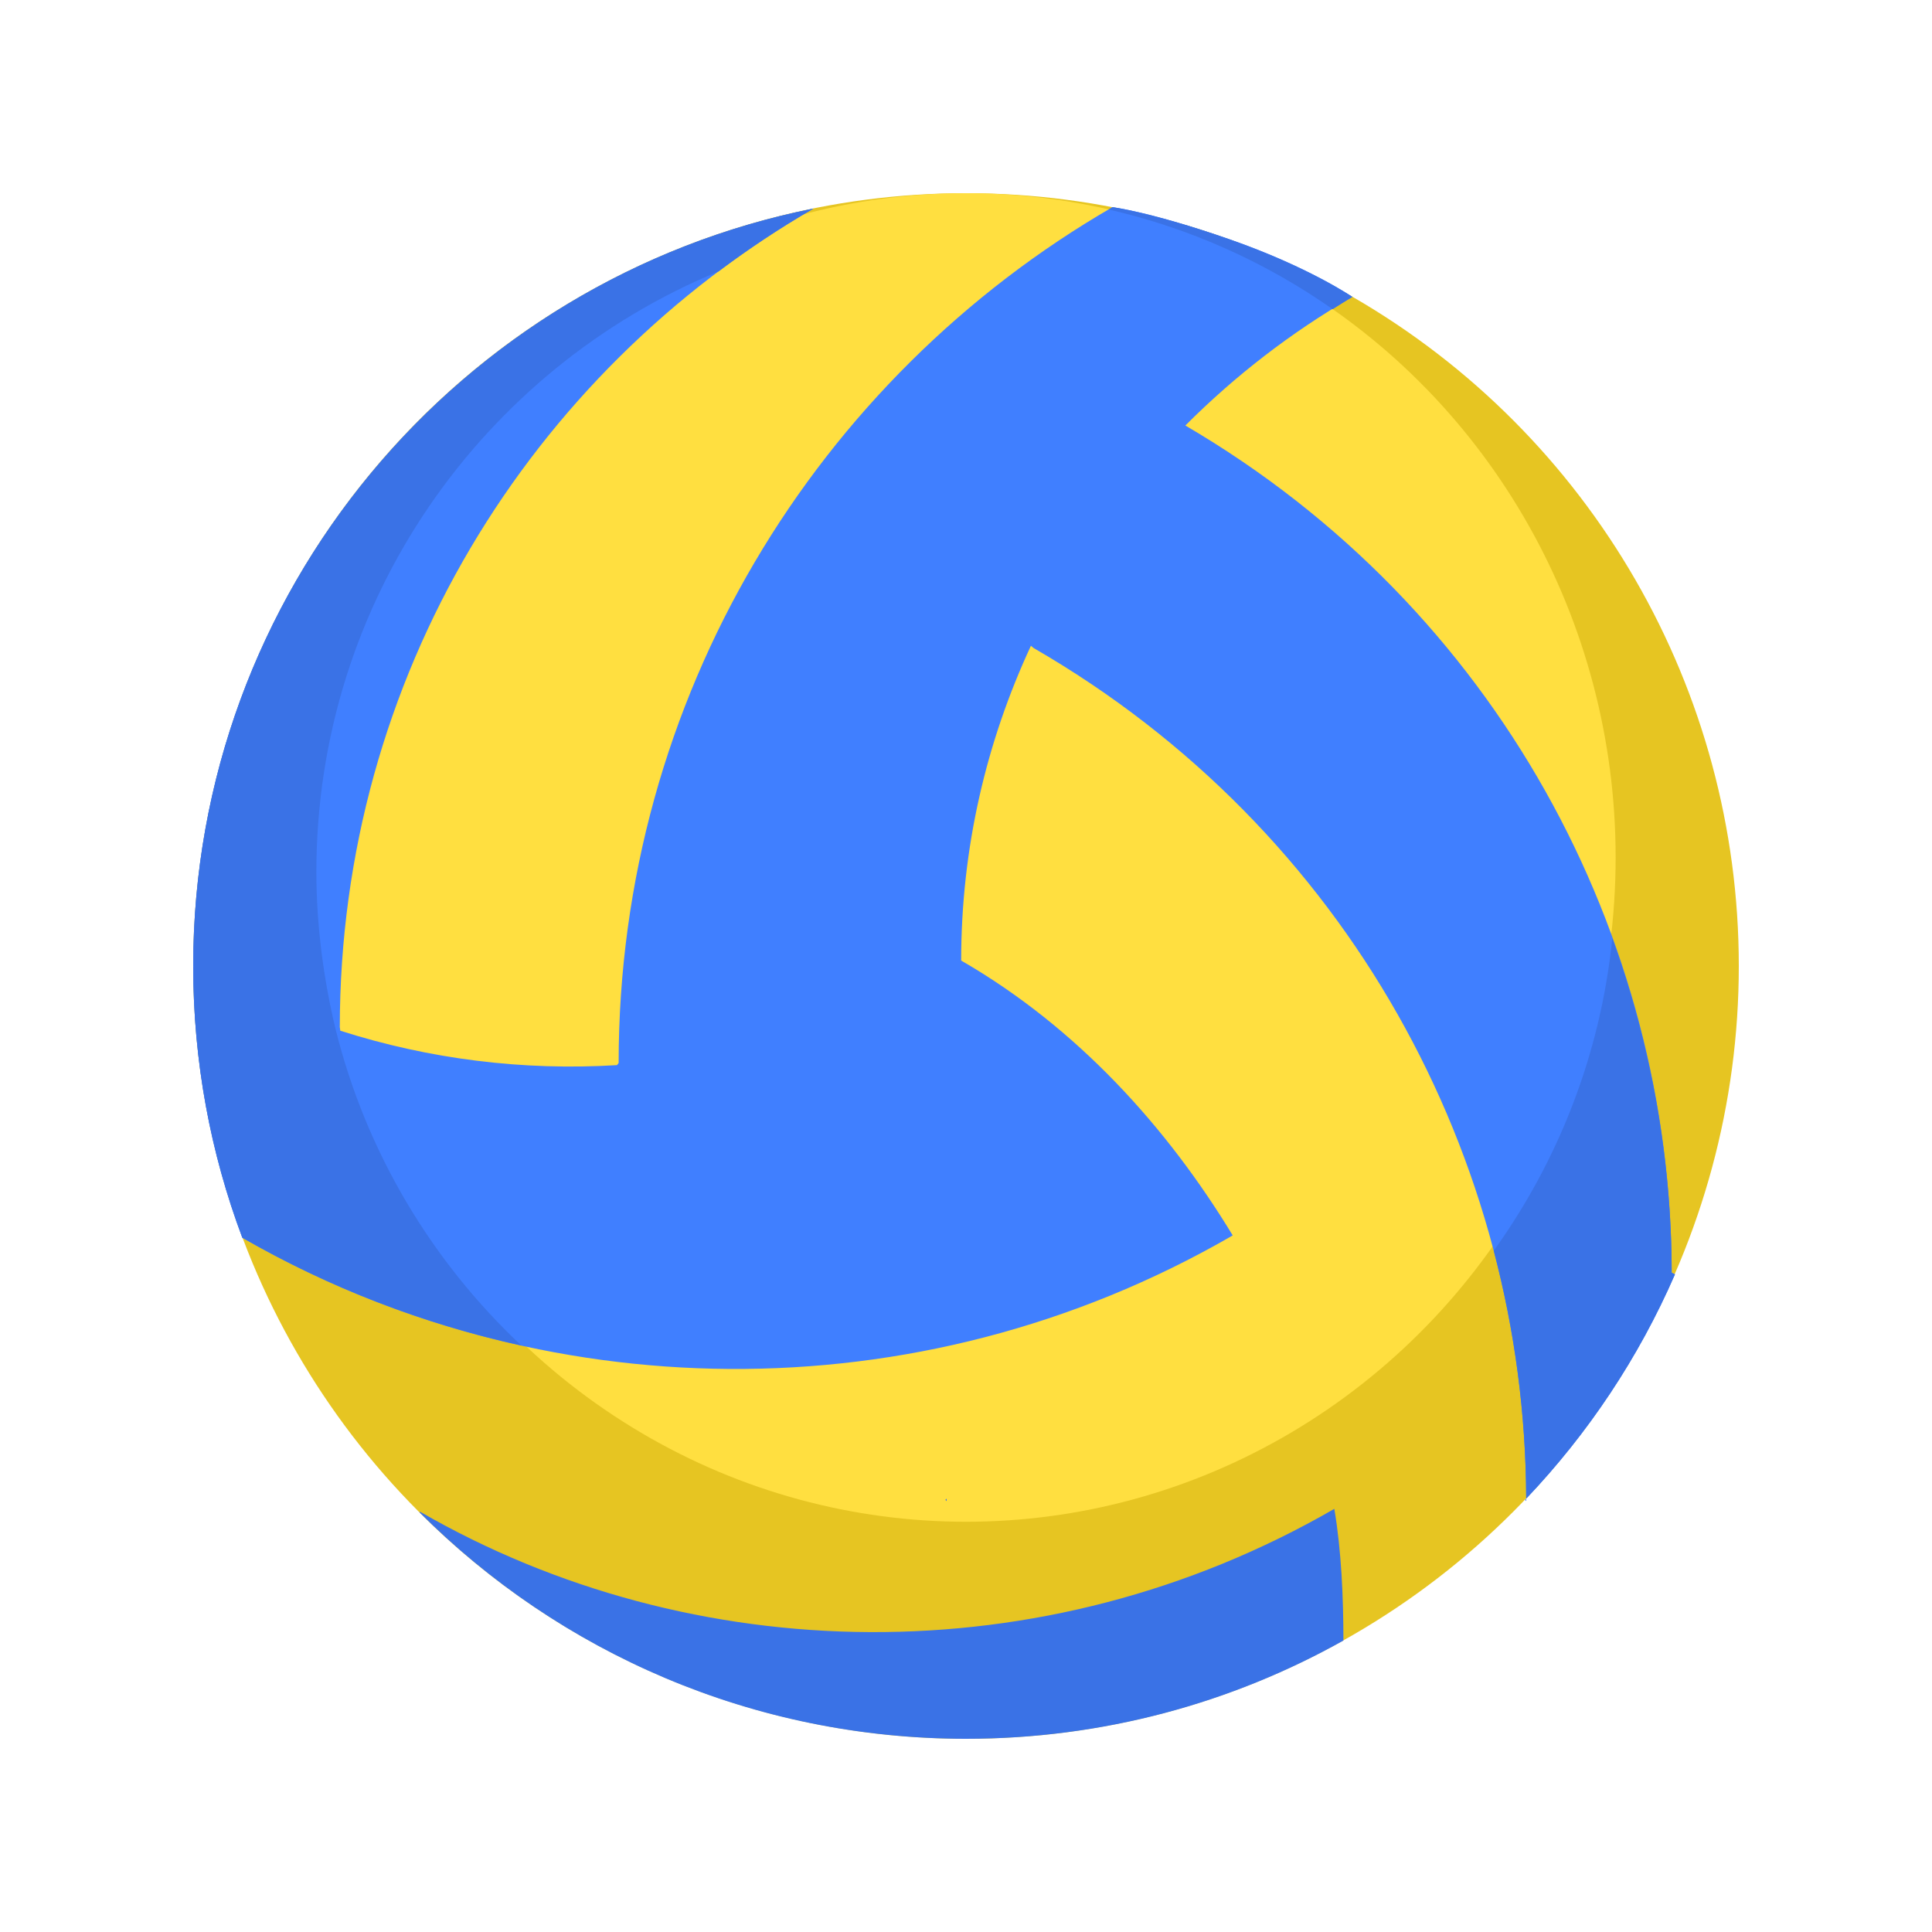 <svg enable-background="new 0 0 100 100" height="100" viewBox="0 0 100 100" width="100" xmlns="http://www.w3.org/2000/svg"><g id="flat"><circle cx="50" cy="50" fill="#e6c522" r="40"/><ellipse cx="50" cy="44.383" fill="#ffdf40" rx="33.625" ry="34.383"/><g><path d="m69.064 78.098c-15.064 8.703-33.258 8.259-47.316.152l-.029.036c7.237 7.237 17.236 11.714 28.281 11.714 7.095 0 13.758-1.847 19.535-5.086-.002-2.227-.102-4.633-.471-6.816z" fill="#3a72e6"/></g><g fill="#407fff"><path d="m86.526 65.875c-.015-17.455-9.041-34.42-25.173-43.851 2.57-2.573 5.474-4.82 8.646-6.655 0 0-2.262-1.556-6.359-2.983s-6.058-1.663-6.058-1.663c-15.289 8.839-25.561 25.367-25.561 44.298 0 0-.037.046-.085.11-4.867.297-9.718-.309-14.323-1.782l-.02-.164-.005.008c0-18.145 9.865-33.924 24.519-42.398-18.307 3.664-32.099 19.823-32.107 39.205v.008s0 .005 0 .008c.002 4.942.9 9.676 2.541 14.046 15.257 8.792 34.857 9.354 51.204-.082l.059-.036c-3.374-5.562-8.022-10.744-14.054-14.226 0-5.847 1.31-11.344 3.61-16.293l.14.117c16.303 9.413 25.438 26.468 25.496 44.027 3.199-3.366 5.82-7.288 7.699-11.608z"/><path d="m78.934 77.637.066.058c0-.042-.004-.084-.004-.127-.021.023-.041.046-.062.069z"/></g><g fill="#3a72e6"><path d="m86.526 65.875c-.005-5.922-1.07-11.78-3.074-17.315-.606 6-2.796 11.528-6.136 16.176 1.098 4.174 1.665 8.488 1.68 12.832 3.199-3.367 5.82-7.288 7.699-11.608z"/><path d="m48.934 77.637.066.058c0-.043-.004-.084-.004-.127-.021.023-.041.046-.062.069z"/><path d="m37.195 14.047c1.568-1.176 3.206-2.266 4.911-3.252-18.306 3.664-32.098 19.823-32.106 39.205.084.048.001.017 0 .017.003 4.942.9 9.676 2.541 14.046 4.501 2.594 9.381 4.465 14.442 5.58-4.631-4.352-8.029-9.998-9.611-16.365-.619-2.552-.997-5.394-.997-8.136 0-14.036 8.603-26.058 20.82-31.095z"/></g><path d="m61.421 22.03c-3.261 3.328-5.943 7.224-7.888 11.524l-.033-.013c16.342 9.436 25.485 26.55 25.5 44.154l-.066-.059c3.229-3.382 5.87-7.328 7.762-11.677l-.169-.085c-.015-17.543-9.126-34.598-25.411-44" fill="none"/><g><path d="m49.75 49.718c6.032 3.482 10.68 8.664 14.054 14.227l-.059.036c-16.347 9.437-35.947 8.874-51.204.082-1.643-4.375-2.541-9.115-2.541-14.063 11.968 6.896 26.928 7.12 39.75-.282z" fill="none"/></g><g><path d="m68.98 16.004c.341-.21.672-.435 1.019-.635 0 0-2.262-1.556-6.359-2.983s-6.058-1.663-6.058-1.663c-.066.039-.132.08-.198.119 4.22.968 8.141 2.741 11.596 5.162z" fill="#3a72e6"/></g></g></svg>